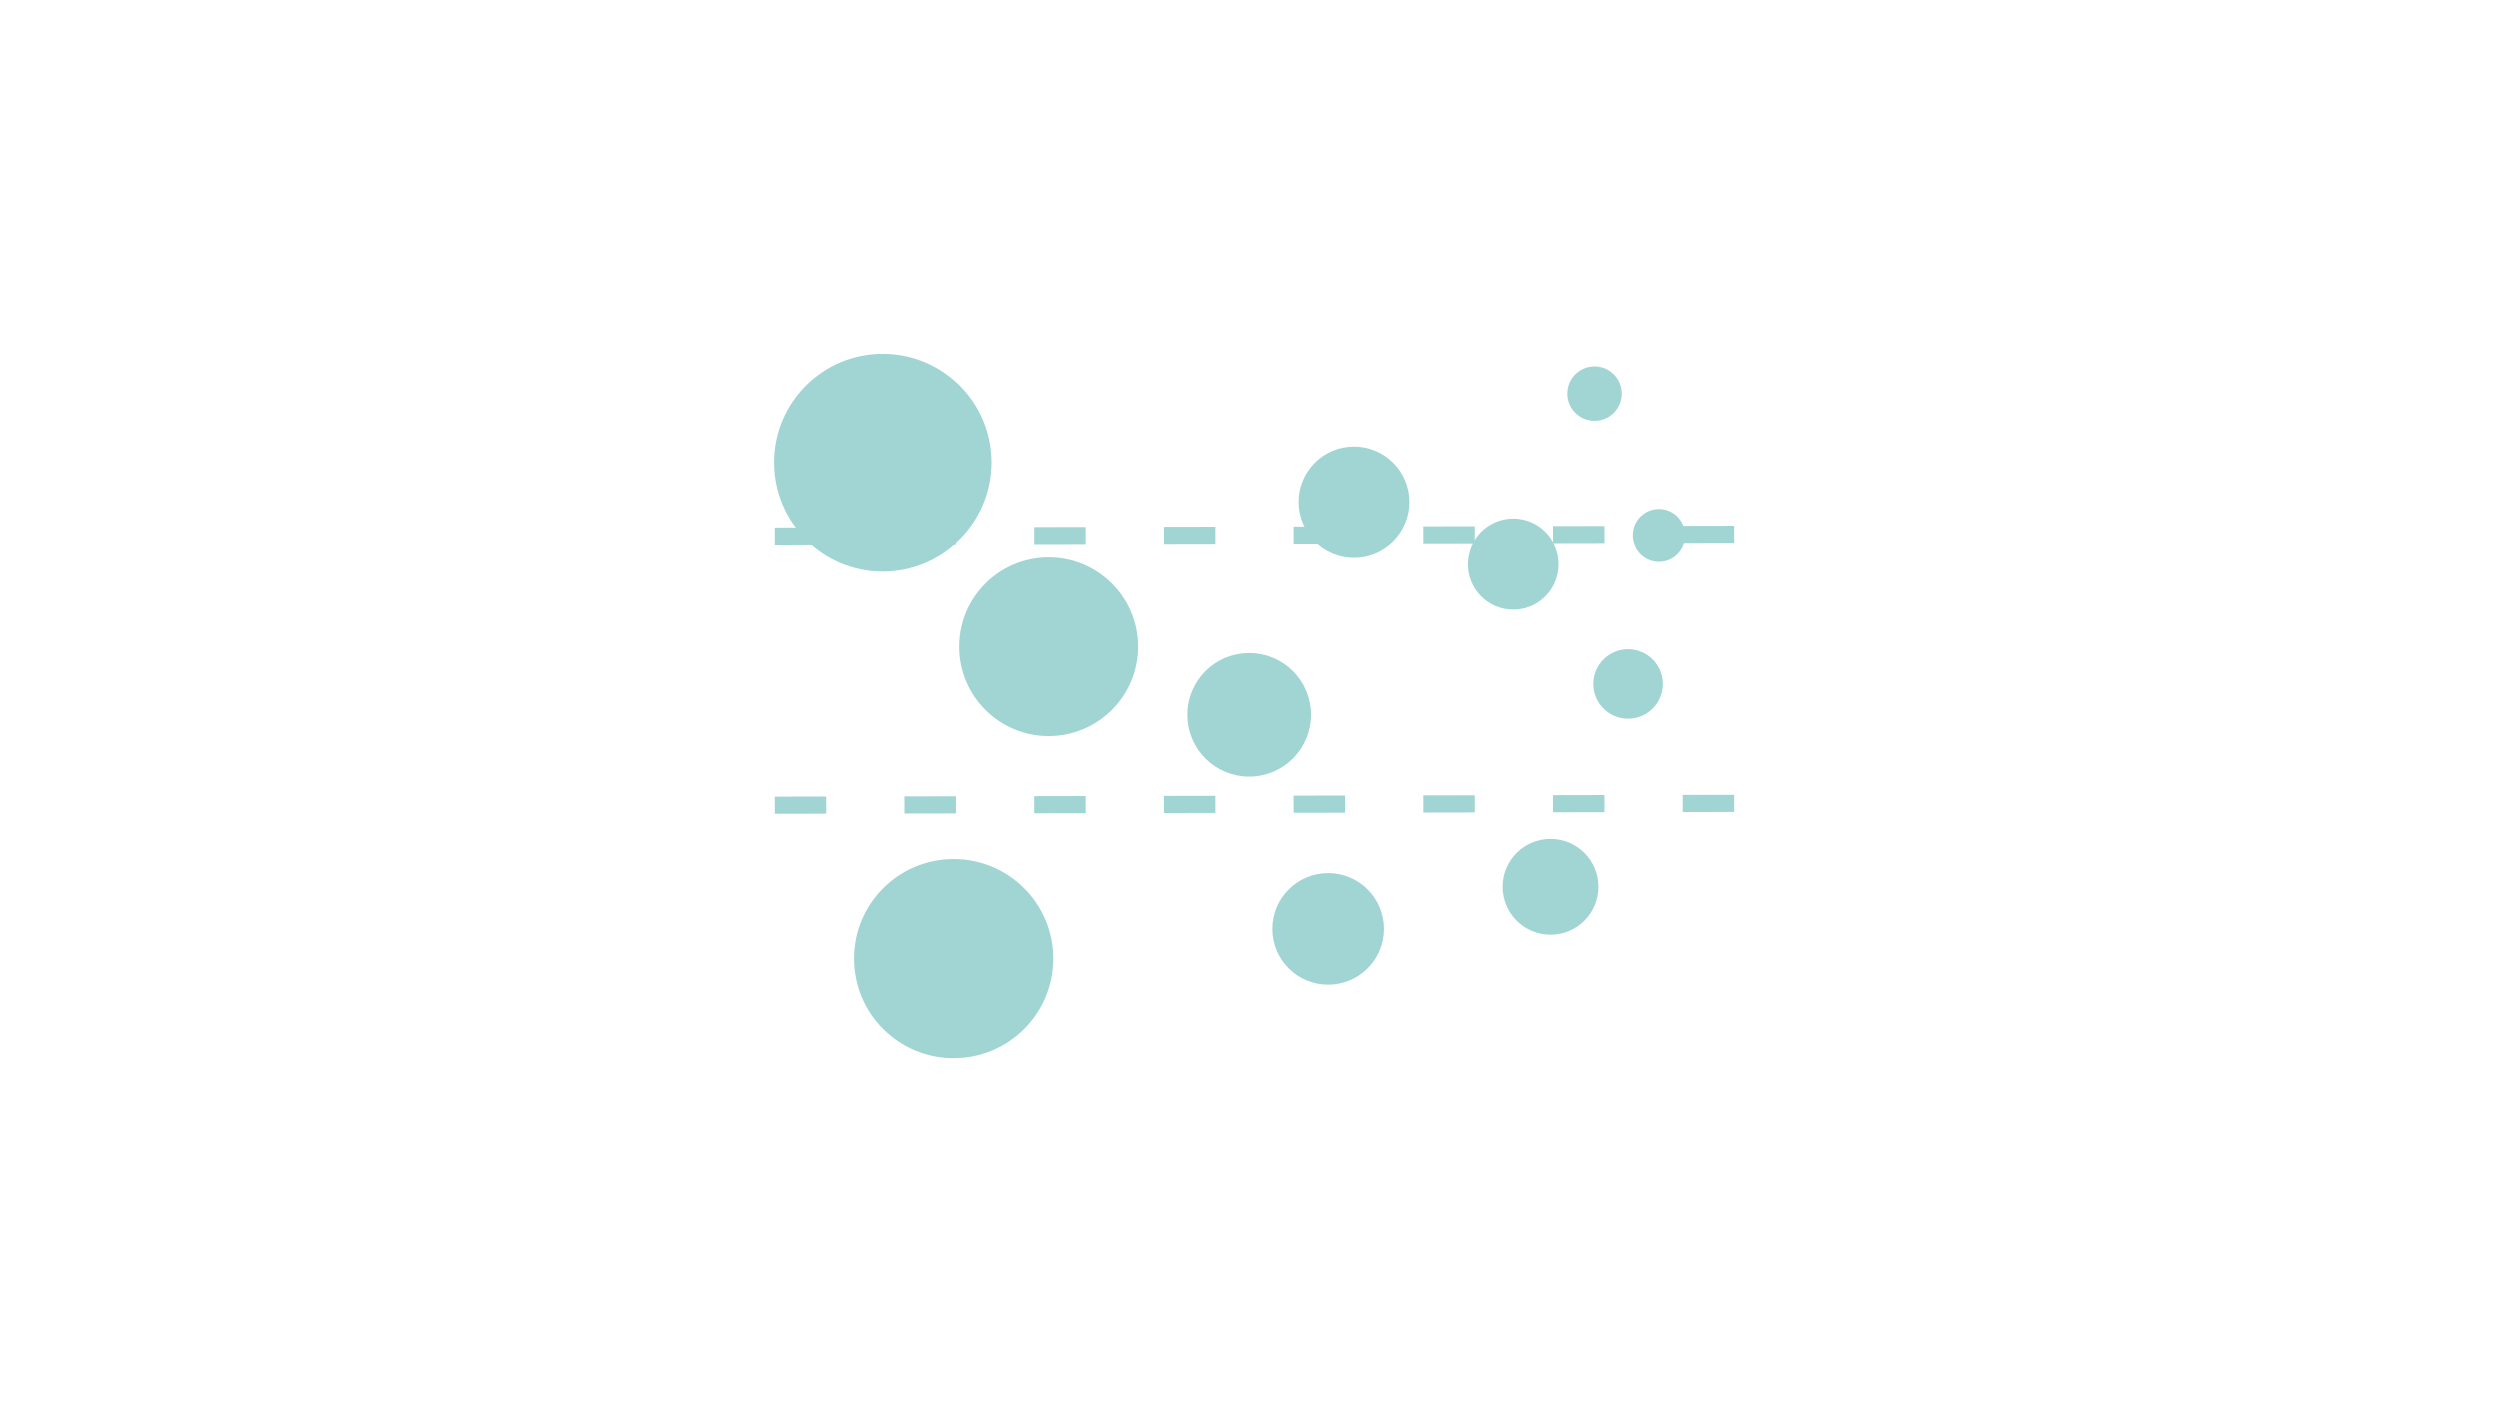<?xml version="1.0" encoding="utf-8"?>
<!-- Generator: Adobe Illustrator 16.0.3, SVG Export Plug-In . SVG Version: 6.00 Build 0)  -->
<!DOCTYPE svg PUBLIC "-//W3C//DTD SVG 1.1//EN" "http://www.w3.org/Graphics/SVG/1.1/DTD/svg11.dtd">
<svg version="1.1" id="Ebene_1" xmlns="http://www.w3.org/2000/svg" xmlns:xlink="http://www.w3.org/1999/xlink" x="0px" y="0px"
	 width="320px" height="180px" viewBox="0 0 320 180" enable-background="new 0 0 320 180" xml:space="preserve">
<line fill="#A1D5D3" stroke="#A1D5D3" stroke-width="2.196" stroke-miterlimit="10" stroke-dasharray="6.587,10.015" x1="99.173" y1="68.662" x2="229.188" y2="68.414"/>
<line fill="#A1D5D3" stroke="#A1D5D3" stroke-width="2.196" stroke-miterlimit="10" stroke-dasharray="6.587,10.015" x1="99.173" y1="103.063" x2="229.188" y2="102.814"/>
<path fill="#A1D5D3" stroke="#A1D5D3" stroke-miterlimit="10" d="M179.907,64.281c0,3.641-2.956,6.592-6.596,6.592
	c-3.642,0-6.592-2.951-6.592-6.592c0-3.641,2.95-6.596,6.592-6.596C176.951,57.685,179.907,60.64,179.907,64.281"/>
<path fill="#A1D5D3" stroke="#A1D5D3" stroke-miterlimit="10" d="M167.312,91.486c0,4.095-3.32,7.417-7.415,7.417
	c-4.1,0-7.42-3.322-7.42-7.417c0-4.099,3.32-7.417,7.42-7.417C163.991,84.069,167.312,87.387,167.312,91.486"/>
<path fill="#A1D5D3" stroke="#A1D5D3" stroke-miterlimit="10" d="M145.178,82.756c0,6.054-4.905,10.955-10.957,10.955
	c-6.043,0-10.955-4.901-10.955-10.955c0-6.047,4.912-10.95,10.955-10.95C140.272,71.807,145.178,76.709,145.178,82.756"/>
<path fill="#A1D5D3" stroke="#A1D5D3" stroke-miterlimit="10" d="M215.19,68.531c0,1.572-1.274,2.848-2.845,2.848
	c-1.569,0-2.843-1.276-2.843-2.848c0-1.57,1.273-2.844,2.843-2.844C213.916,65.687,215.19,66.961,215.19,68.531"/>
<path fill="#A1D5D3" stroke="#A1D5D3" stroke-miterlimit="10" d="M198.992,72.208c0,2.927-2.372,5.299-5.296,5.299
	c-2.93,0-5.302-2.372-5.302-5.299c0-2.929,2.372-5.296,5.302-5.296C196.62,66.913,198.992,69.28,198.992,72.208"/>
<path fill="#A1D5D3" stroke="#A1D5D3" stroke-miterlimit="10" d="M207.085,50.395c0,1.651-1.337,2.986-2.984,2.986
	c-1.646,0-2.986-1.335-2.986-2.986c0-1.647,1.34-2.986,2.986-2.986C205.748,47.408,207.085,48.748,207.085,50.395"/>
<path fill="#A1D5D3" stroke="#A1D5D3" stroke-miterlimit="10" d="M134.319,122.7c0,6.763-5.485,12.248-12.248,12.248
	c-6.764,0-12.248-5.485-12.248-12.248c0-6.763,5.484-12.244,12.248-12.244C128.834,110.456,134.319,115.937,134.319,122.7"/>
<path fill="#A1D5D3" stroke="#A1D5D3" stroke-miterlimit="10" d="M204.1,113.505c0,3.114-2.521,5.634-5.63,5.634
	c-3.114,0-5.637-2.52-5.637-5.634c0-3.109,2.522-5.63,5.637-5.63C201.579,107.875,204.1,110.396,204.1,113.505"/>
<path fill="#A1D5D3" stroke="#A1D5D3" stroke-miterlimit="10" d="M176.648,118.9c0,3.667-2.974,6.638-6.643,6.638
	c-3.667,0-6.648-2.971-6.648-6.638c0-3.676,2.981-6.647,6.648-6.647C173.675,112.253,176.648,115.225,176.648,118.9"/>
<path fill="#A1D5D3" stroke="#A1D5D3" stroke-miterlimit="10" d="M126.41,59.214c0,7.411-6.003,13.416-13.409,13.416
	c-7.411,0-13.42-6.005-13.42-13.416c0-7.409,6.009-13.412,13.42-13.412C120.407,45.802,126.41,51.805,126.41,59.214"/>
<path fill="#A1D5D3" stroke="#A1D5D3" stroke-miterlimit="10" d="M212.347,87.537c0,2.18-1.771,3.95-3.955,3.95
	c-2.178,0-3.95-1.77-3.95-3.95c0-2.185,1.772-3.955,3.95-3.955C210.575,83.582,212.347,85.352,212.347,87.537"/>
</svg>
